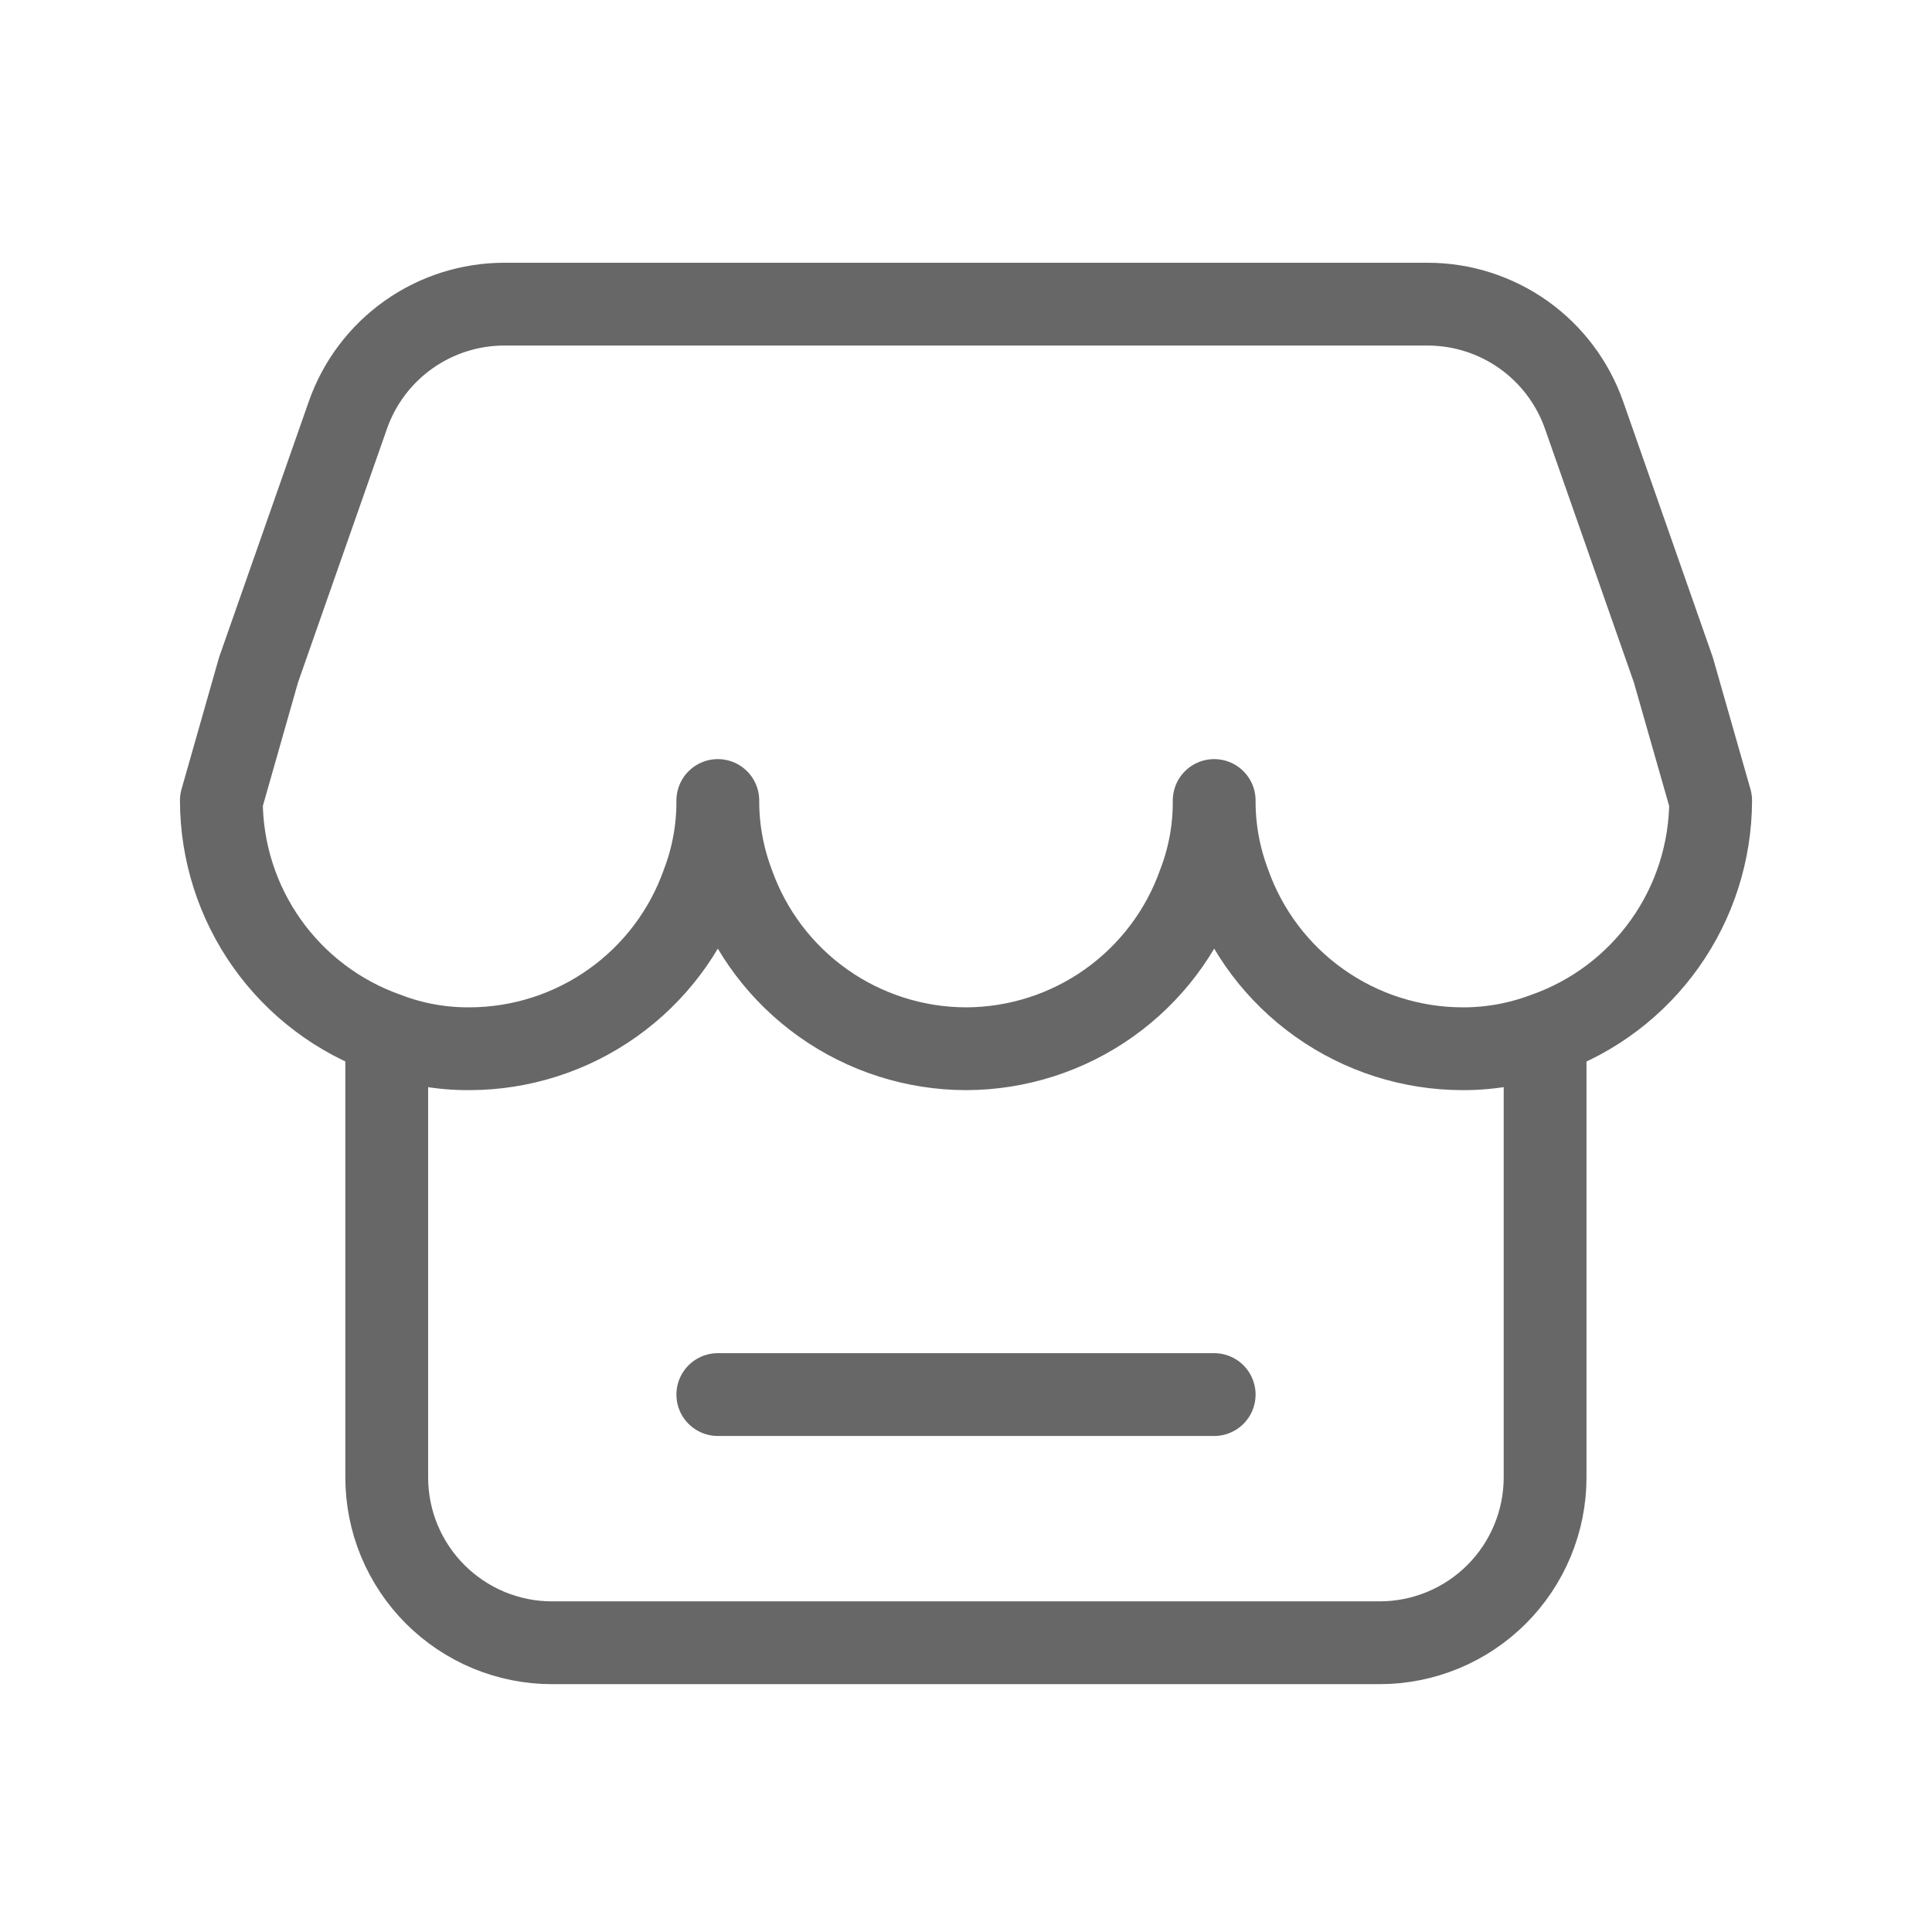<svg width="35" height="35" viewBox="0 0 35 35" fill="none" xmlns="http://www.w3.org/2000/svg">
<path d="M30.99 14.502C30.988 15.43 30.699 16.335 30.162 17.092C29.625 17.849 28.867 18.421 27.991 18.729C27.512 18.909 27.005 19.001 26.494 18.999C25.565 18.997 24.661 18.708 23.904 18.171C23.146 17.634 22.574 16.876 22.266 16.001C22.086 15.522 21.994 15.014 21.996 14.502C22 15.014 21.909 15.523 21.726 16.001C21.418 16.876 20.846 17.634 20.089 18.171C19.332 18.708 18.428 18.997 17.5 18.999C16.572 18.997 15.668 18.708 14.911 18.171C14.154 17.634 13.582 16.876 13.274 16.001C13.094 15.522 13.002 15.014 13.004 14.502C13.007 15.014 12.916 15.523 12.734 16.001C12.426 16.876 11.854 17.634 11.096 18.171C10.339 18.708 9.435 18.997 8.506 18.999C7.996 19.002 7.486 18.912 7.009 18.729C6.133 18.421 5.375 17.849 4.838 17.092C4.301 16.335 4.012 15.43 4.01 14.502L4.684 12.135L6.303 7.518C6.509 6.931 6.893 6.422 7.4 6.063C7.908 5.703 8.514 5.51 9.136 5.51H25.863C26.485 5.51 27.092 5.704 27.599 6.063C28.106 6.423 28.489 6.931 28.696 7.518L30.314 12.135L30.99 14.502Z" stroke="#676767" stroke-width="1.5" stroke-linecap="round" stroke-linejoin="round"/>
<path d="M27.991 18.999V26.763C27.991 27.558 27.675 28.32 27.113 28.882C26.551 29.444 25.789 29.76 24.994 29.76H10.004C9.61 29.761 9.221 29.683 8.857 29.533C8.493 29.382 8.163 29.161 7.884 28.883C7.606 28.605 7.385 28.274 7.234 27.911C7.083 27.547 7.006 27.157 7.006 26.763V18.999M13.004 25.264H21.996" stroke="#676767" stroke-width="1.5" stroke-linecap="round" stroke-linejoin="round"/>
</svg>
